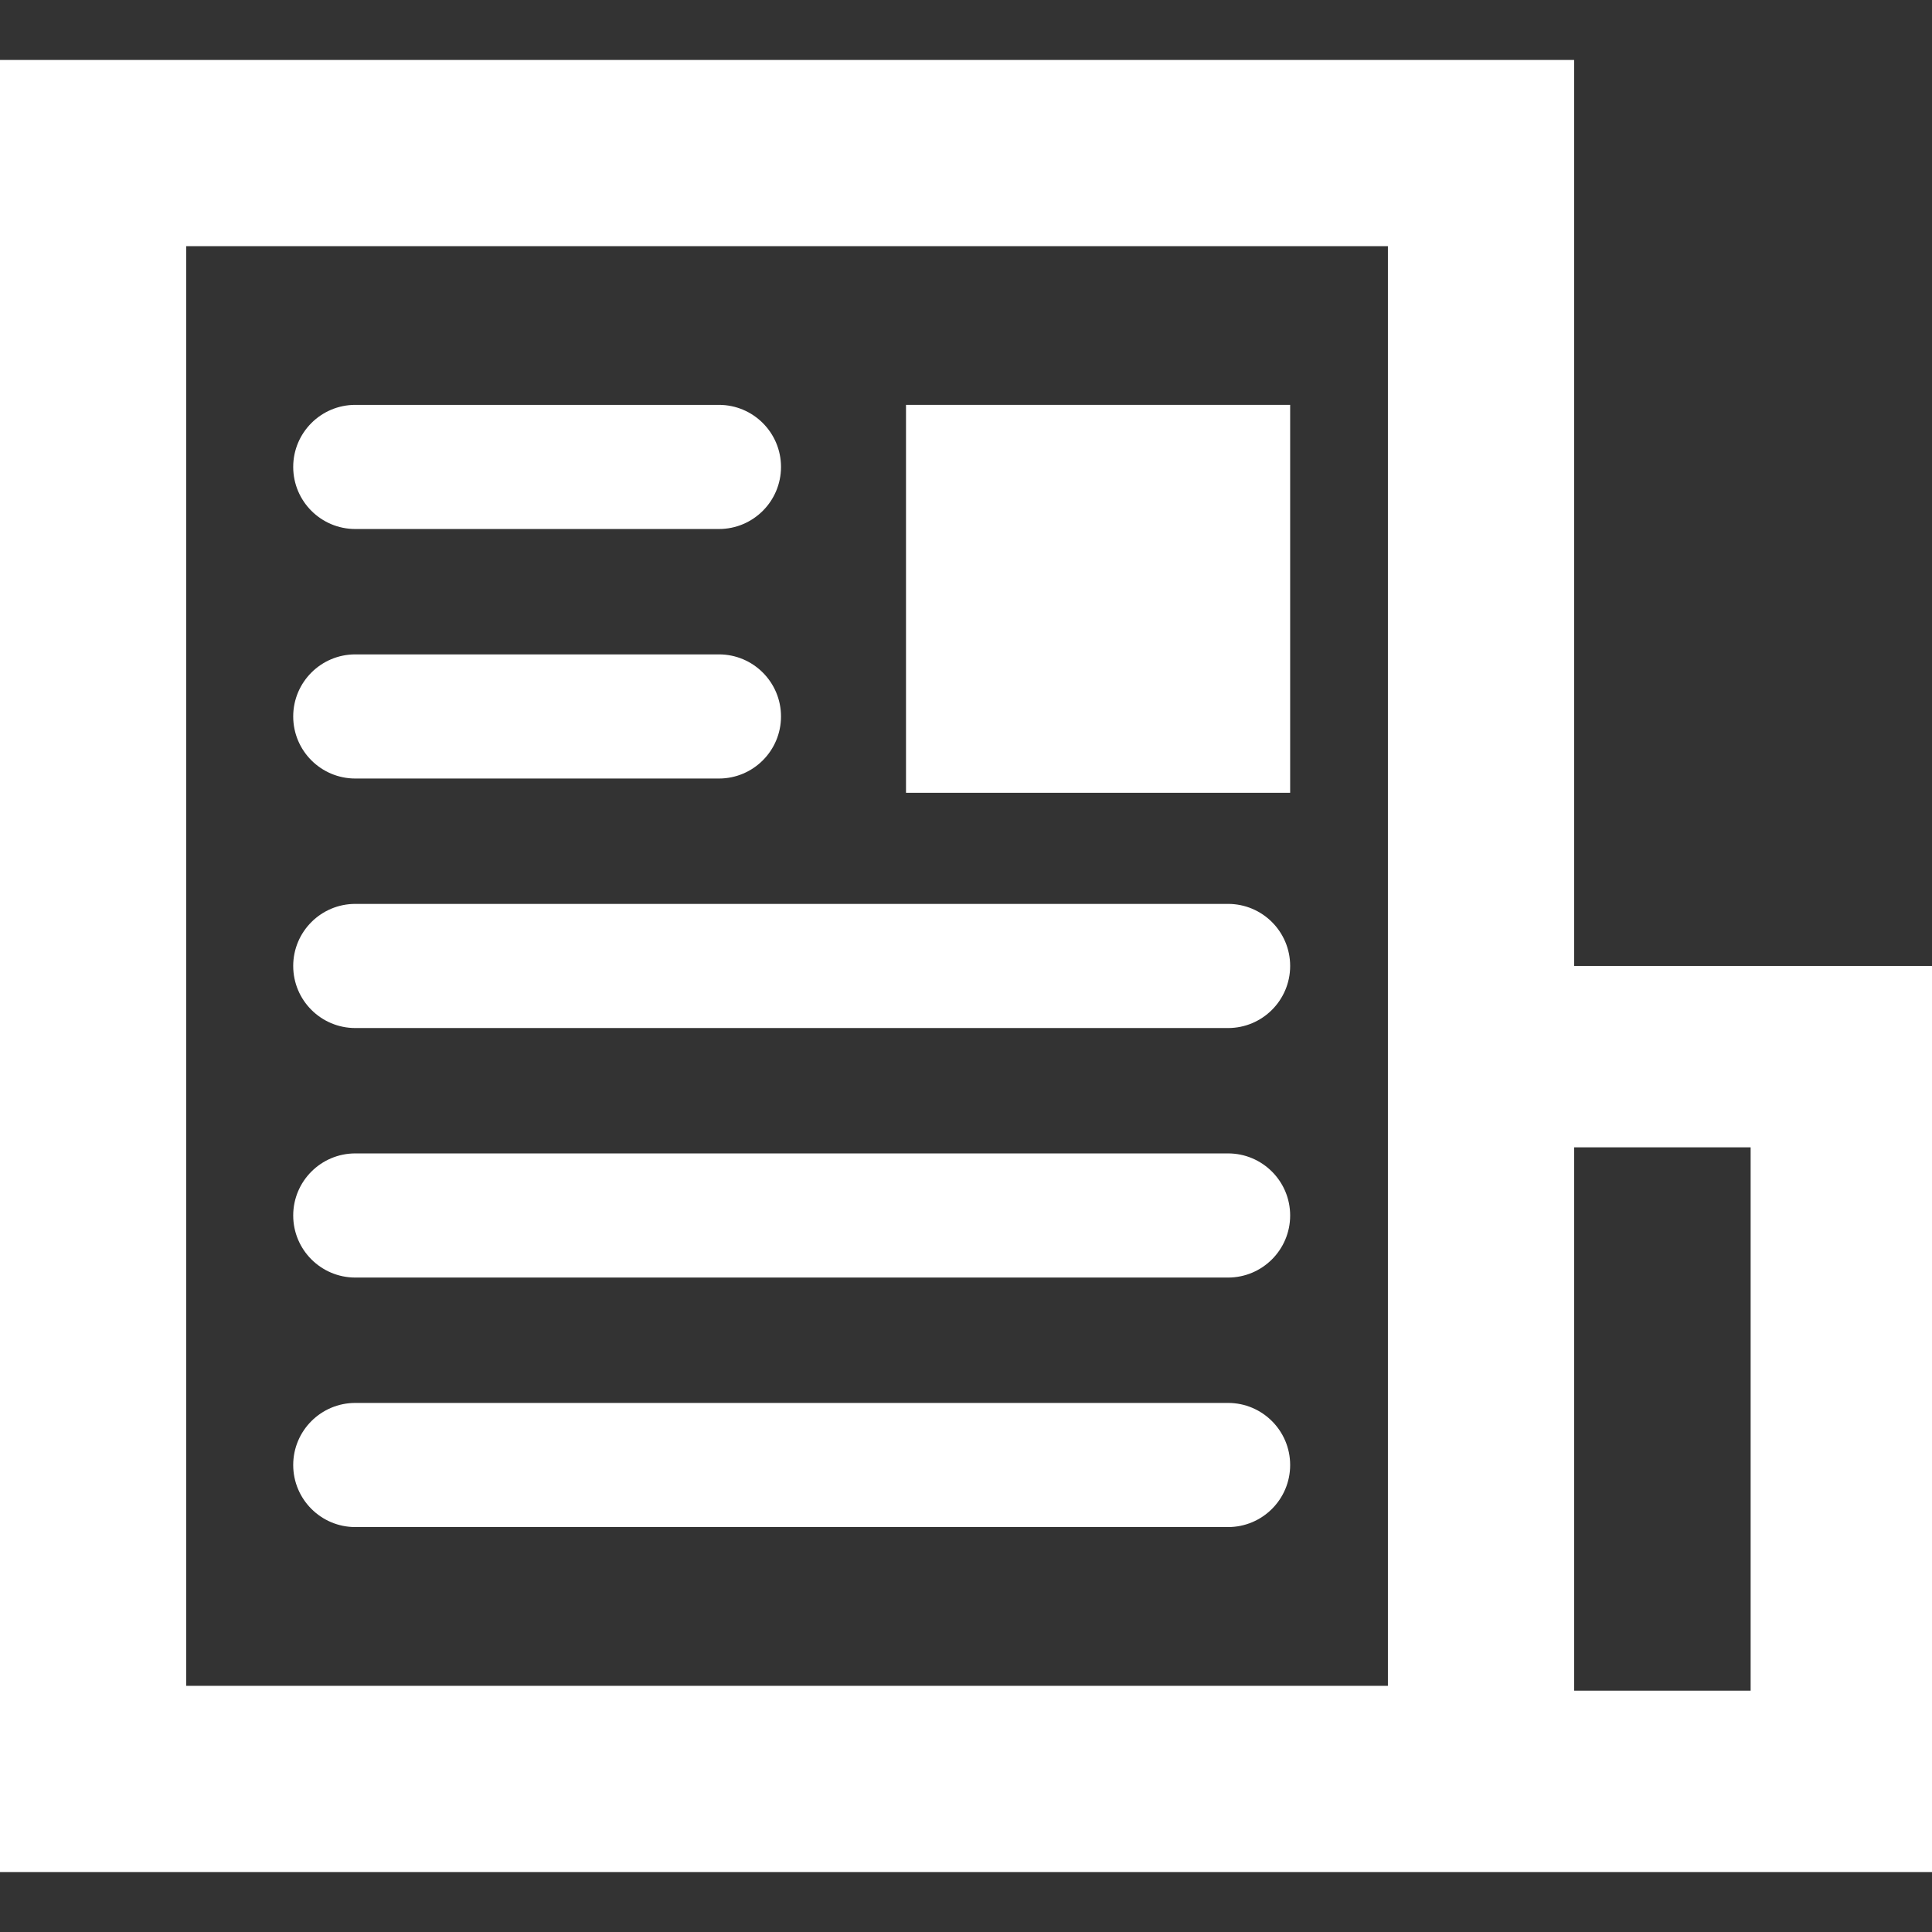 <svg version="1.1" id="Capa_1" xmlns="http://www.w3.org/2000/svg" xmlns:xlink="http://www.w3.org/1999/xlink" x="0px" y="0px"
	 width="31.127px" height="31.127px" viewBox="0 0 31.127 31.127" style="enable-background:new 0 0 31.127 31.127;"
	 xml:space="preserve" fill="#fff">
<rect x="0" y="0" width="31.127" height="31.127" fill="#333333" stroke="none"/>
<g>
	<g>
		<path d="M25.361,15.563V0.966H0v29.195h31.127V15.563H25.361z M22.361,27.161H3V3.966h19.361V27.161L22.361,27.161z
			 M28.205,27.239h-2.844v-8.754h2.844V27.239z"/>
		<path d="M5.724,8.523h5.859c0.552,0,1-0.448,1-1c0-0.552-0.448-1-1-1H5.724c-0.552,0-1,0.448-1,1
			C4.724,8.075,5.172,8.523,5.724,8.523z"/>
		<path d="M5.724,12.543h5.859c0.552,0,1-0.448,1-1s-0.448-1-1-1H5.724c-0.552,0-1,0.448-1,1S5.172,12.543,5.724,12.543z"/>
		<path d="M5.724,16.563h14.062c0.552,0,1-0.448,1-1c0-0.553-0.448-1-1-1H5.724c-0.552,0-1,0.448-1,1
			C4.724,16.115,5.172,16.563,5.724,16.563z"/>
		<path d="M5.724,20.583h14.062c0.552,0,1-0.448,1-1s-0.448-1-1-1H5.724c-0.552,0-1,0.448-1,1S5.172,20.583,5.724,20.583z"/>
		<path d="M5.724,24.603h14.062c0.552,0,1-0.447,1-1c0-0.552-0.448-1-1-1H5.724c-0.552,0-1,0.448-1,1
			C4.724,24.155,5.172,24.603,5.724,24.603z"/>
		<rect x="14.597" y="6.523" width="6.189" height="6.25"/>
	</g>
</g>
</svg>
